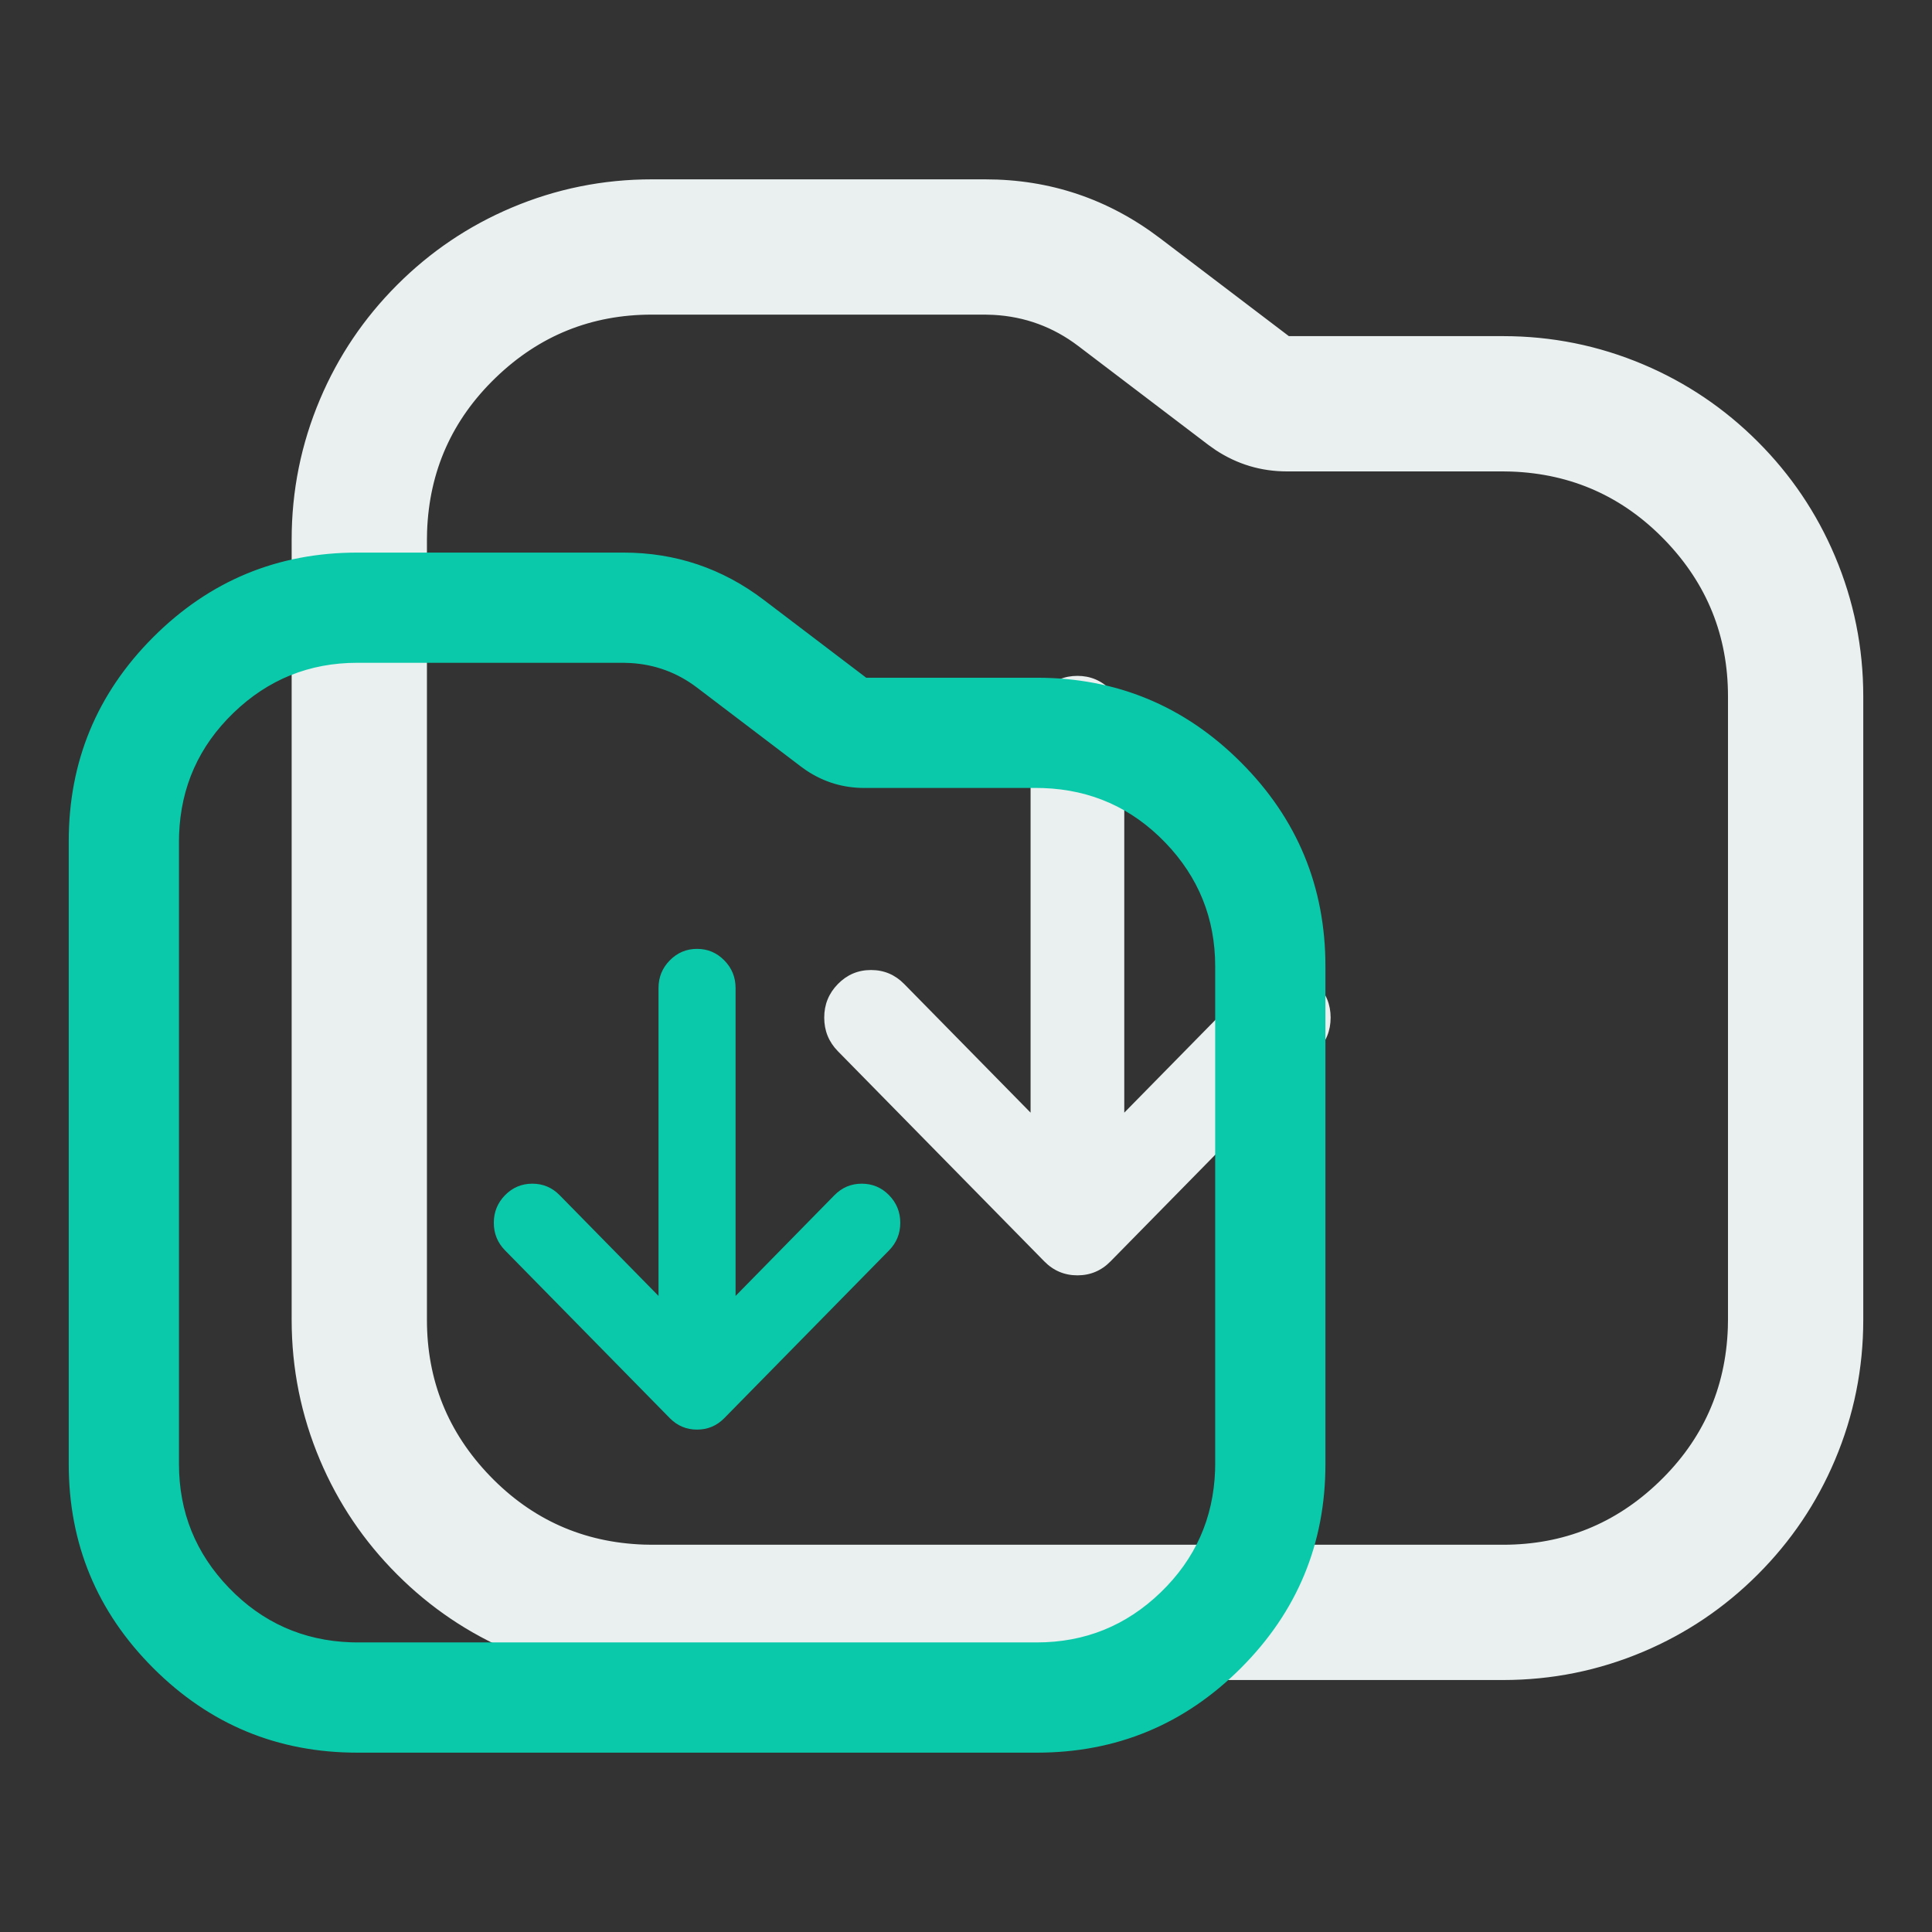 <svg xmlns="http://www.w3.org/2000/svg" xmlns:xlink="http://www.w3.org/1999/xlink" fill="none" version="1.1" width="52" height="52" viewBox="0 0 52 52"><rect x="0" y="0" width="52" height="52" fill="#333333" stroke="none"/><g><g><g><path d="M31.134,6.533C29.806,5.524,28.183,4.977,26.514,4.977L17.545,4.977C12.274,4.977,8,9.251,8,14.523L8,35.523C8,40.795,12.274,45.068,17.545,45.068L40.455,45.068C45.727,45.068,50,40.795,50,35.523L50,18.743C50,13.471,45.727,9.197,40.455,9.197L34.639,9.197L31.134,6.533ZM26.514,8.318L26.748,8.325C27.606,8.372,28.43,8.675,29.114,9.194L32.618,11.858L32.797,11.984C33.343,12.346,33.984,12.538,34.639,12.538L40.455,12.538L40.677,12.542C44.015,12.662,46.659,15.402,46.659,18.743L46.659,35.523L46.655,35.745C46.536,39.083,43.795,41.727,40.455,41.727L17.545,41.727L17.323,41.723C13.985,41.604,11.341,38.863,11.341,35.523L11.341,14.523L11.345,14.301C11.464,10.962,14.205,8.318,17.545,8.318L26.514,8.318ZM28.213,33.844L22.659,28.189C22.225,27.747,22.225,27.031,22.659,26.59C22.876,26.369,23.16,26.258,23.444,26.258C23.729,26.258,24.013,26.369,24.23,26.59L27.888,30.314L27.888,19.472C27.888,18.847,28.385,18.341,28.999,18.341C29.613,18.341,30.11,18.847,30.11,19.472L30.11,30.314L33.768,26.59C34.201,26.148,34.905,26.148,35.338,26.59C35.772,27.031,35.772,27.747,35.338,28.189L29.784,33.844C29.35,34.286,28.647,34.286,28.213,33.844Z" fill-rule="evenodd" fill="#E9F0EF" fill-opacity="1"/><path d="M34.69,9.047L40.455,9.047Q42.427,9.047,44.229,9.809Q45.968,10.545,47.31,11.887Q48.652,13.229,49.388,14.969Q50.15,16.77,50.15,18.743L50.15,35.523Q50.15,37.495,49.388,39.297Q48.652,41.037,47.31,42.378Q45.968,43.72,44.229,44.456Q42.427,45.218,40.455,45.218L17.545,45.218Q15.573,45.218,13.771,44.456Q12.031,43.72,10.69,42.378Q9.348,41.037,8.612,39.297Q7.85,37.495,7.85,35.523L7.85,14.523Q7.85,12.55,8.612,10.749Q9.348,9.009,10.69,7.667Q12.031,6.325,13.771,5.589Q15.573,4.827,17.545,4.827L26.514,4.827Q29.137,4.827,31.225,6.414L34.69,9.047ZM31.044,6.653L34.549,9.317L34.589,9.347L40.455,9.347Q42.366,9.347,44.112,10.086Q45.798,10.799,47.098,12.099Q48.399,13.4,49.112,15.086Q49.85,16.831,49.85,18.743L49.85,35.523Q49.85,37.434,49.112,39.18Q48.399,40.866,47.098,42.166Q45.798,43.467,44.112,44.18Q42.366,44.918,40.455,44.918L17.545,44.918Q15.634,44.918,13.888,44.18Q12.202,43.467,10.902,42.166Q9.601,40.866,8.888,39.18Q8.15,37.434,8.15,35.523L8.15,14.523Q8.15,12.611,8.888,10.866Q9.601,9.18,10.902,7.879Q12.202,6.579,13.888,5.866Q15.634,5.127,17.545,5.127L26.514,5.127Q29.036,5.127,31.044,6.653ZM26.517,8.168L17.545,8.168Q14.98,8.168,13.133,9.95Q11.287,11.731,11.195,14.298L11.191,14.523L11.191,35.523Q11.191,38.089,12.972,39.935Q14.754,41.781,17.321,41.873L17.545,41.877L40.455,41.877Q43.02,41.877,44.867,40.096Q46.713,38.314,46.805,35.748L46.809,35.523L46.809,18.743Q46.809,16.177,45.028,14.331Q43.246,12.484,40.679,12.392L40.455,12.388L34.639,12.388Q33.681,12.388,32.882,11.861L32.706,11.737L29.204,9.075Q28.119,8.25,26.756,8.175L26.755,8.175L26.517,8.168ZM13.341,10.166Q15.101,8.468,17.545,8.468L26.512,8.468L26.742,8.475Q28.011,8.545,29.023,9.314L32.529,11.979L32.712,12.108L32.714,12.11Q33.59,12.688,34.639,12.688L40.455,12.688L40.674,12.692Q43.114,12.78,44.812,14.539Q46.509,16.298,46.509,18.743L46.509,35.523L46.505,35.742Q46.418,38.183,44.658,39.88Q42.899,41.577,40.455,41.577L17.545,41.577L17.326,41.573Q14.886,41.486,13.188,39.727Q11.491,37.967,11.491,35.523L11.491,14.523L11.495,14.303Q11.582,11.863,13.341,10.166ZM28.999,34.326Q29.522,34.326,29.891,33.949L35.445,28.294Q35.814,27.919,35.814,27.389Q35.814,26.86,35.445,26.485Q35.076,26.108,34.553,26.108Q34.03,26.108,33.661,26.485L30.26,29.947L30.26,19.472Q30.26,18.942,29.891,18.567Q29.522,18.191,28.999,18.191Q28.476,18.191,28.106,18.567Q27.738,18.942,27.738,19.472L27.738,29.947L24.337,26.485Q23.967,26.108,23.444,26.108Q22.921,26.108,22.552,26.485Q22.184,26.86,22.184,27.389Q22.184,27.919,22.552,28.294L28.106,33.949Q28.476,34.326,28.999,34.326ZM35.231,28.084L29.677,33.739Q29.396,34.026,28.999,34.026Q28.602,34.026,28.32,33.739L22.766,28.084Q22.484,27.796,22.484,27.389Q22.484,26.982,22.766,26.695Q23.047,26.408,23.444,26.408Q23.841,26.408,24.123,26.695L28.038,30.681L28.038,19.472Q28.038,19.065,28.32,18.777Q28.601,18.491,28.999,18.491Q29.396,18.491,29.677,18.777Q29.96,19.065,29.96,19.472L29.96,30.681L33.875,26.695Q34.156,26.408,34.553,26.408Q34.95,26.408,35.231,26.695Q35.514,26.982,35.514,27.389Q35.514,27.796,35.231,28.084Z" fill-rule="evenodd" fill="#E9F0EF" fill-opacity="1"/></g><g><path d="M20.466,16.265C19.405,15.459,18.11,15.023,16.778,15.023L9.619,15.023C5.411,15.023,2,18.434,2,22.642L2,39.404C2,43.612,5.411,47.023,9.619,47.023L27.905,47.023C32.113,47.023,35.524,43.612,35.524,39.404L35.524,26.01C35.524,21.802,32.113,18.391,27.905,18.391L23.263,18.391L20.466,16.265ZM16.778,17.689L16.965,17.695C17.649,17.732,18.307,17.974,18.853,18.389L21.649,20.515L21.793,20.616C22.229,20.904,22.74,21.058,23.263,21.058L27.905,21.058L28.082,21.061C30.747,21.156,32.857,23.344,32.857,26.01L32.857,39.404L32.854,39.581C32.759,42.245,30.571,44.356,27.905,44.356L9.619,44.356L9.442,44.353C6.777,44.258,4.667,42.07,4.667,39.404L4.667,22.642L4.67,22.464C4.765,19.8,6.953,17.689,9.619,17.689L16.778,17.689ZM18.134,38.064L13.701,33.55C13.354,33.197,13.354,32.626,13.701,32.274C13.873,32.097,14.101,32.009,14.328,32.009C14.555,32.009,14.781,32.097,14.954,32.274L17.874,35.246L17.874,26.592C17.874,26.093,18.271,25.689,18.761,25.689C19.251,25.689,19.648,26.093,19.648,26.592L19.648,35.246L22.567,32.274C22.914,31.921,23.475,31.921,23.821,32.274C24.167,32.626,24.167,33.197,23.821,33.55L19.388,38.064C19.042,38.417,18.48,38.417,18.134,38.064Z" fill-rule="evenodd" fill="#0AC9AA" fill-opacity="1"/><path d="M23.314,18.241L27.905,18.241Q31.123,18.241,33.398,20.517Q35.674,22.792,35.674,26.01L35.674,39.404Q35.674,42.622,33.398,44.897Q31.123,47.173,27.905,47.173L9.619,47.173Q6.401,47.173,4.125,44.897Q1.85,42.622,1.85,39.404L1.85,22.642Q1.85,19.424,4.125,17.148Q6.401,14.873,9.619,14.873L16.778,14.873Q18.881,14.873,20.556,16.145L23.314,18.241ZM20.375,16.384L23.172,18.511L23.213,18.541L27.905,18.541Q30.999,18.541,33.186,20.729Q35.374,22.916,35.374,26.01L35.374,39.404Q35.374,42.498,33.186,44.685Q30.999,46.873,27.905,46.873L9.619,46.873Q6.525,46.873,4.338,44.685Q2.15,42.498,2.15,39.404L2.15,22.642Q2.15,19.548,4.338,17.36Q6.525,15.173,9.619,15.173L16.778,15.173Q18.78,15.173,20.375,16.384ZM16.78,17.539L9.619,17.539Q7.559,17.539,6.076,18.97Q4.594,20.4,4.52,22.462L4.517,22.642L4.517,39.404Q4.517,41.464,5.947,42.947Q7.377,44.429,9.439,44.503L9.619,44.506L27.905,44.506Q29.965,44.506,31.448,43.076Q32.93,41.645,33.004,39.584L33.007,39.404L33.007,26.01Q33.007,23.95,31.577,22.467Q30.146,20.985,28.085,20.911L27.905,20.908L23.263,20.908Q22.508,20.908,21.877,20.492L21.738,20.394L18.943,18.269Q18.069,17.605,16.973,17.545L16.971,17.545L16.78,17.539ZM6.285,19.186Q7.68,17.839,9.619,17.839L16.776,17.839L16.958,17.845Q17.962,17.9,18.762,18.508L21.561,20.635L21.708,20.74L21.71,20.741Q22.416,21.208,23.263,21.208L27.905,21.208L28.08,21.211Q30.015,21.28,31.361,22.676Q32.707,24.071,32.707,26.01L32.707,39.404L32.704,39.579Q32.635,41.513,31.239,42.86Q29.844,44.206,27.905,44.206L9.619,44.206L9.444,44.203Q7.509,44.134,6.163,42.738Q4.817,41.343,4.817,39.404L4.817,22.642L4.82,22.467Q4.889,20.532,6.285,19.186ZM18.761,38.478Q19.191,38.478,19.495,38.169L23.928,33.655Q24.231,33.347,24.231,32.912Q24.231,32.477,23.928,32.168Q23.625,31.859,23.194,31.859Q22.764,31.859,22.46,32.168L19.798,34.88L19.798,26.592Q19.798,26.157,19.495,25.849Q19.191,25.539,18.761,25.539Q18.331,25.539,18.027,25.849Q17.724,26.157,17.724,26.592L17.724,34.88L15.062,32.168Q14.758,31.859,14.328,31.859Q13.897,31.859,13.594,32.168Q13.291,32.477,13.291,32.912Q13.291,33.347,13.594,33.655L18.027,38.169Q18.331,38.478,18.761,38.478ZM23.714,33.445L19.281,37.959Q19.065,38.178,18.761,38.178Q18.457,38.178,18.241,37.959L13.808,33.445Q13.591,33.224,13.591,32.912Q13.591,32.599,13.808,32.379Q14.023,32.159,14.328,32.159Q14.632,32.159,14.847,32.379L18.024,35.613L18.024,26.592Q18.024,26.279,18.241,26.059Q18.456,25.839,18.761,25.839Q19.065,25.839,19.281,26.059Q19.498,26.279,19.498,26.592L19.498,35.613L22.674,32.379Q22.89,32.159,23.194,32.159Q23.499,32.159,23.714,32.379Q23.931,32.599,23.931,32.912Q23.931,33.224,23.714,33.445Z" fill-rule="evenodd" fill="#0AC9AA" fill-opacity="1"/></g></g></g></svg>